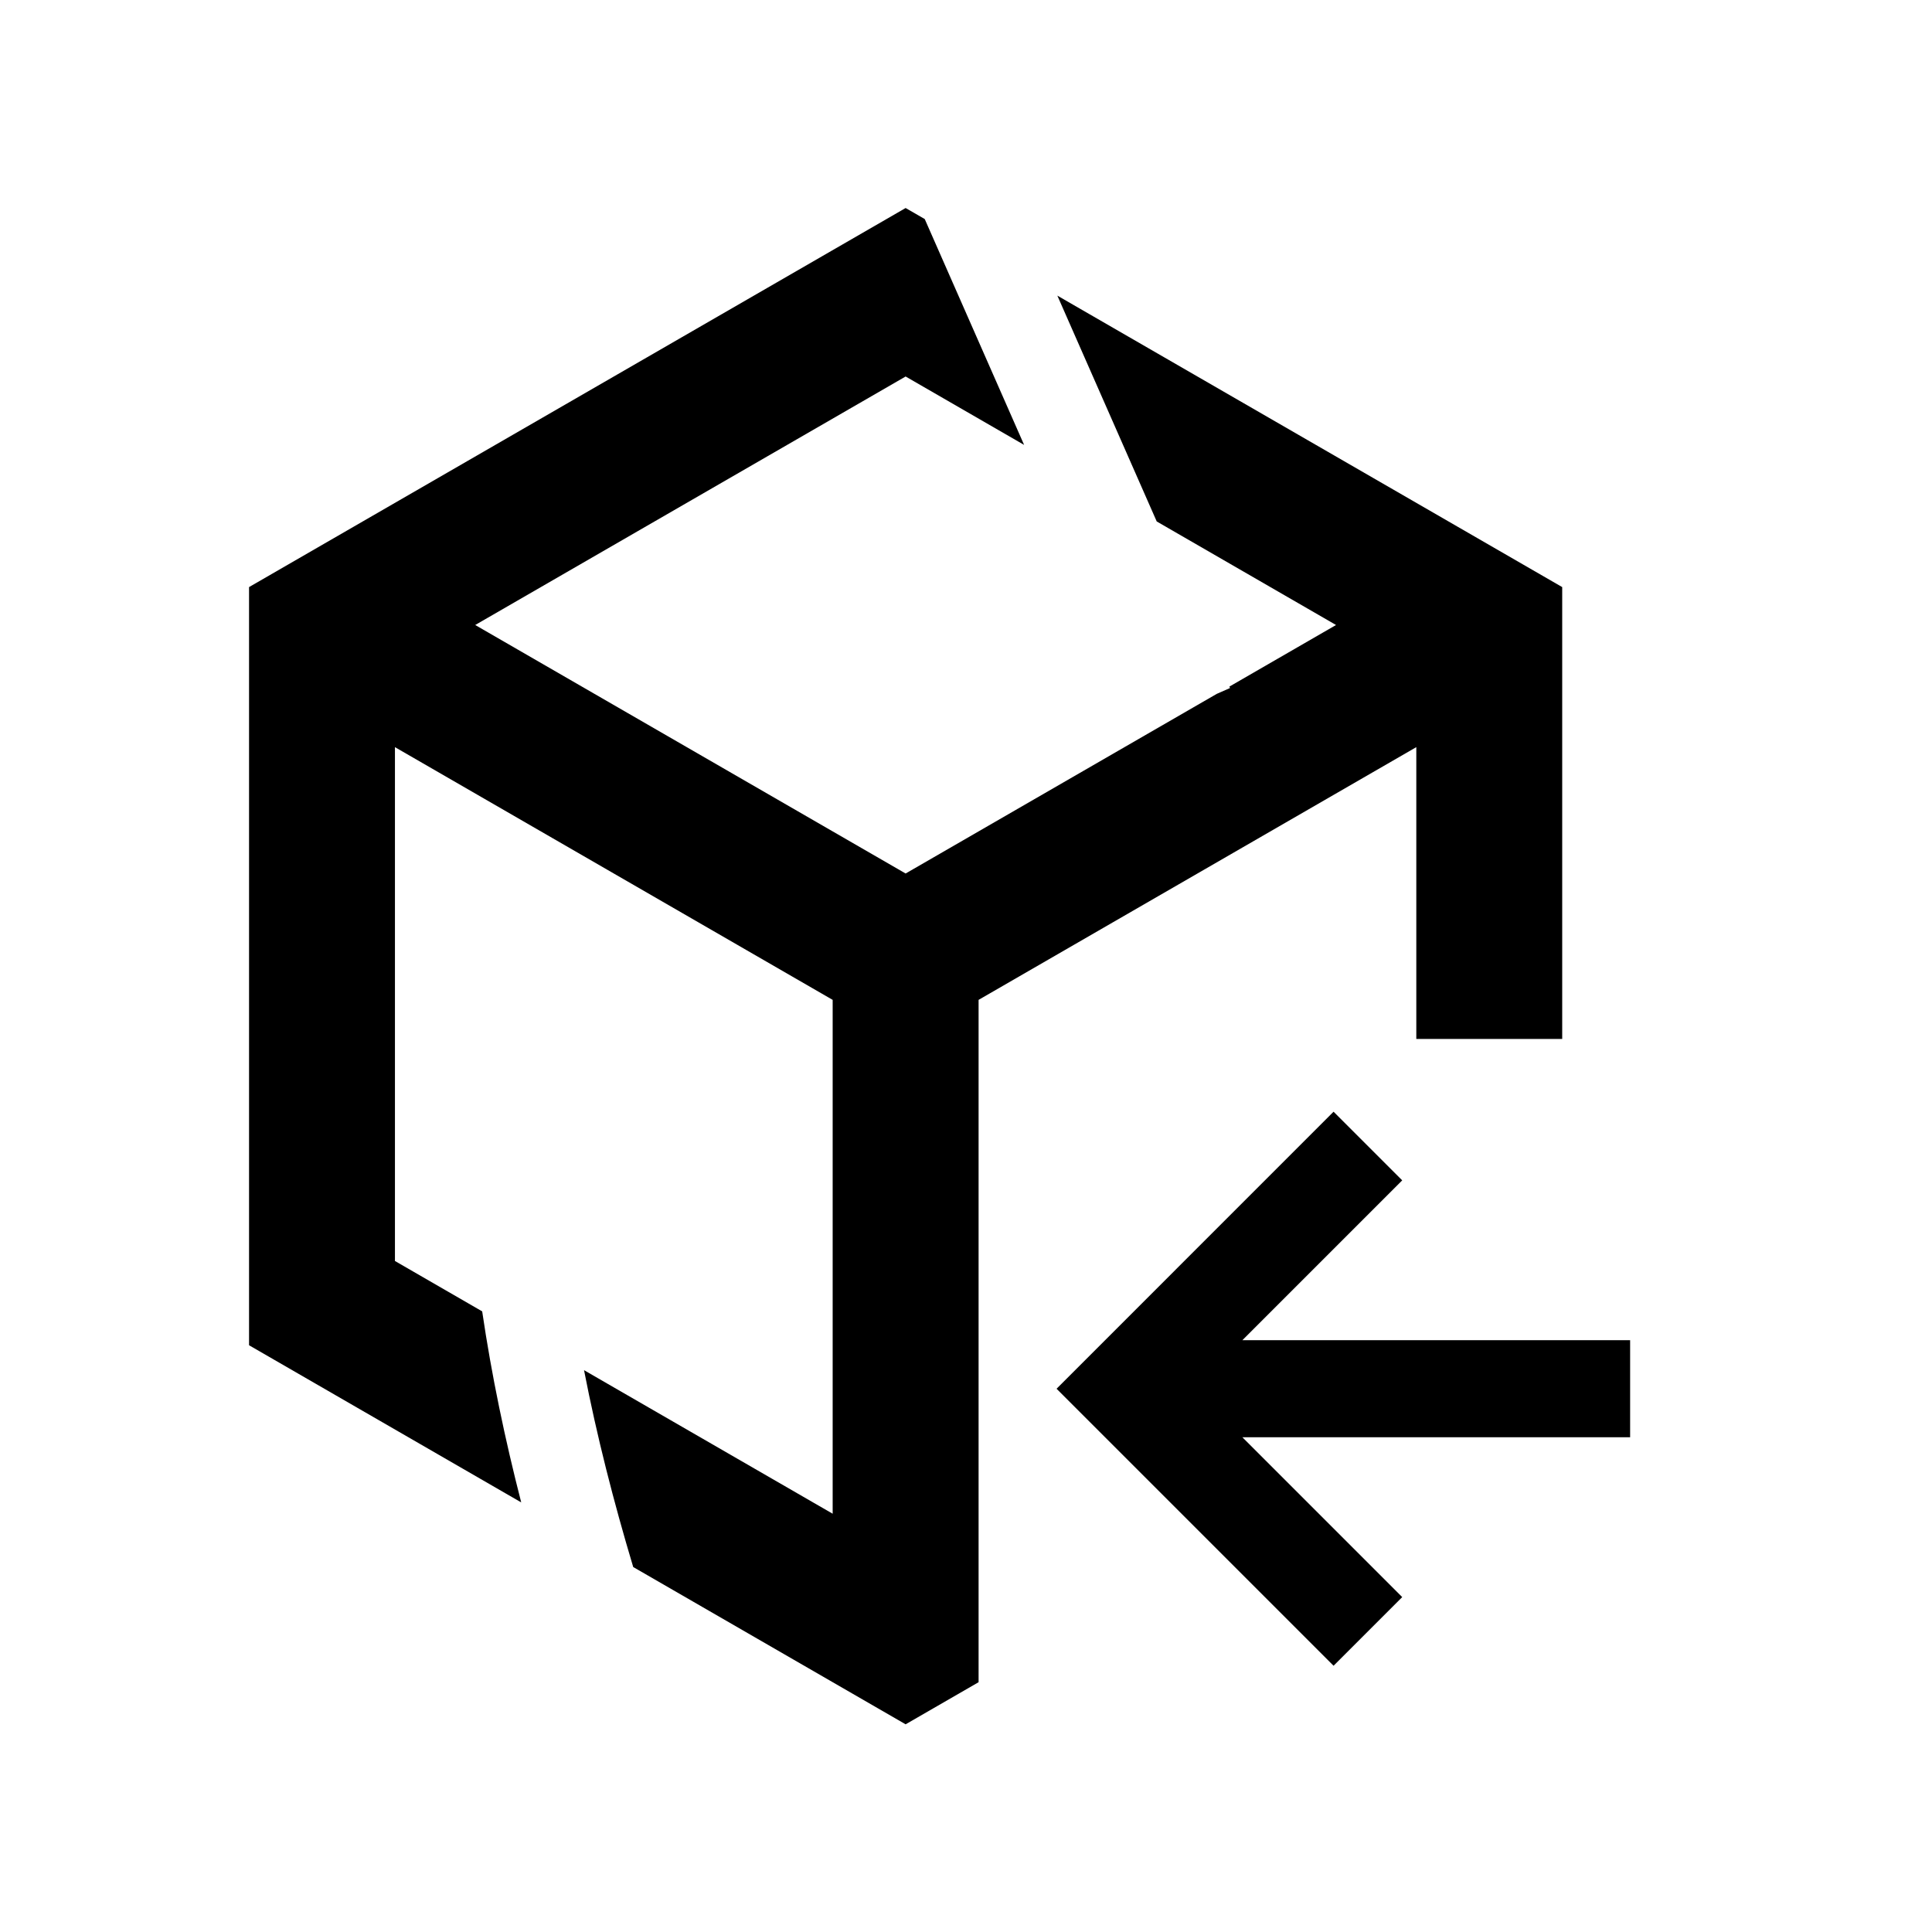 <svg width="800" height="800" viewBox="0 0 64 64" fill="none" xmlns="http://www.w3.org/2000/svg">
<g transform="translate(1, 3)">
<path fill-rule="evenodd" clip-rule="evenodd" d="M39.309 19.984L29 25.936L14.742 17.704L29 9.472L32.925 11.738L29.633 4.256L29 3.891L7.25 16.448V41.563L16.266 46.769C15.73 44.683 15.287 42.573 14.973 40.441L12.083 38.772L12.083 21.75L26.583 30.122V47.144L18.347 42.389C18.772 44.579 19.329 46.751 19.976 48.91L29 54.12L31.417 52.725V30.122L45.917 21.75V31.417H50.75V16.448L34.026 6.793L37.318 14.274L43.258 17.704L39.725 19.744L39.746 19.792L39.309 19.984Z" fill="black"/>
<path fill-rule="evenodd" clip-rule="evenodd" d="M53 41.396H40.155L45.45 36.101L43.176 33.827L34 43.004L43.176 52.18L45.45 49.906L40.155 44.611H53V41.396Z" fill="black"/>
</g>
</svg>
